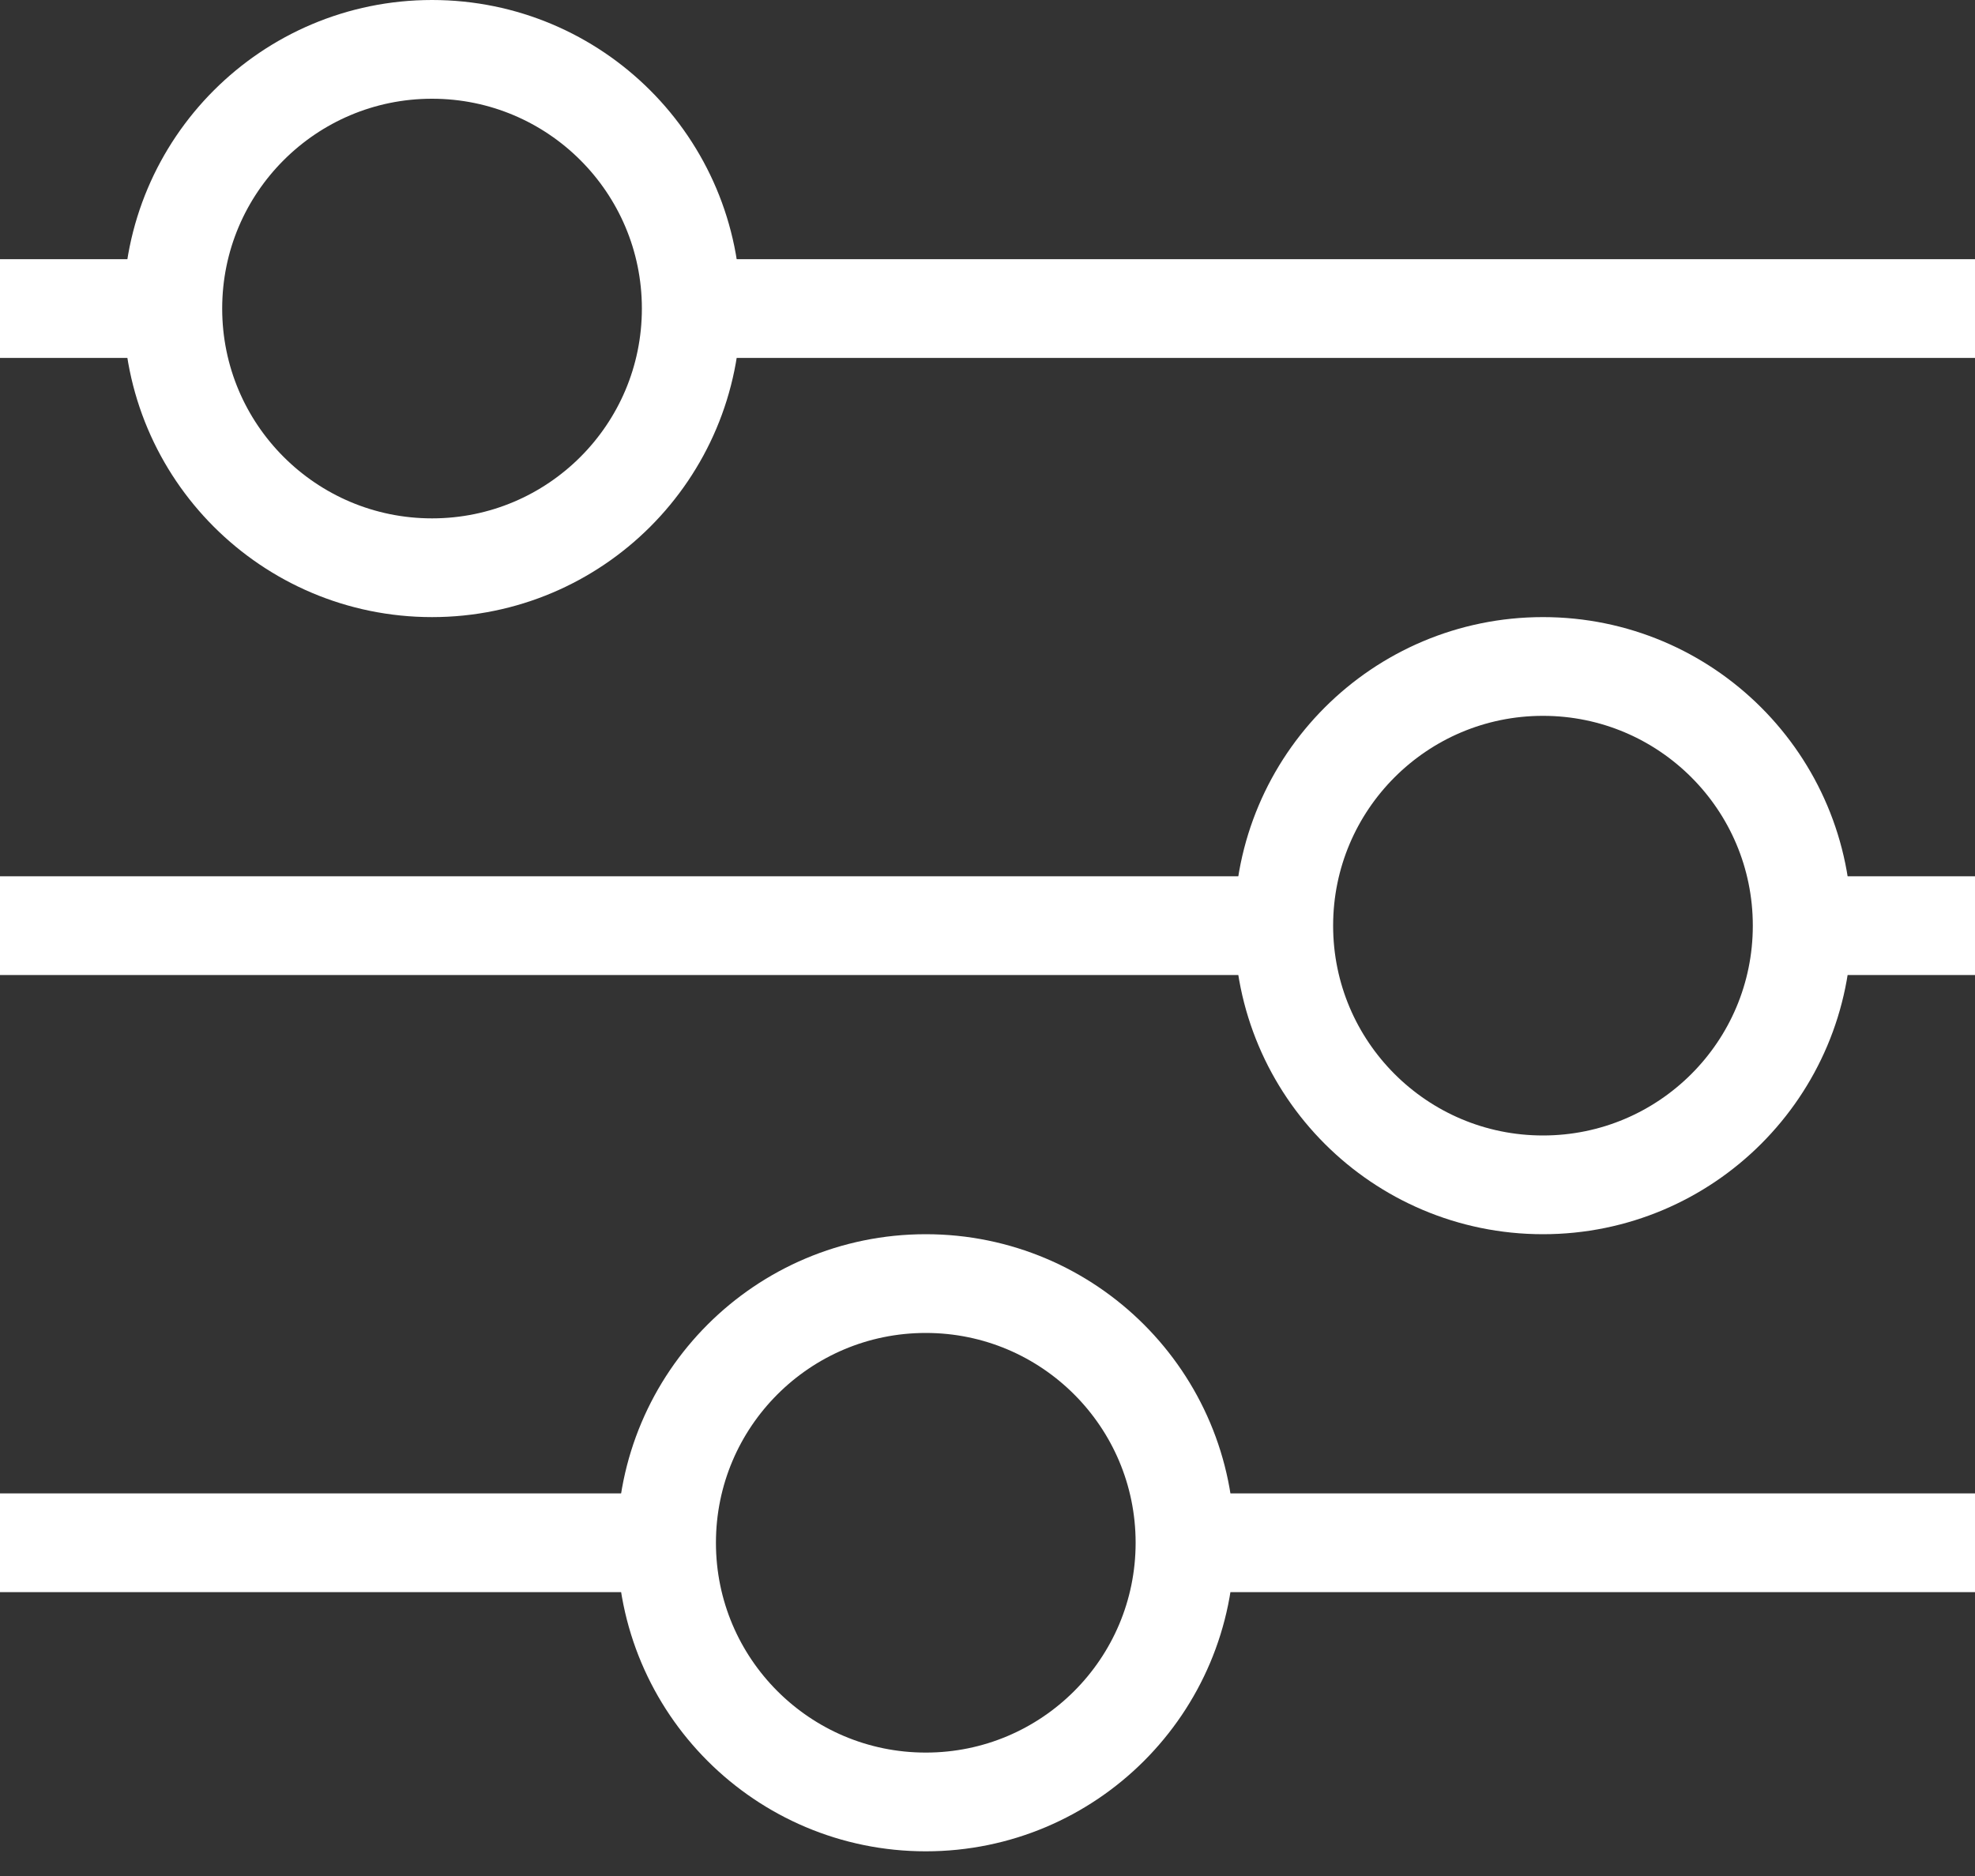 <svg width="20" height="19" viewBox="0 0 20 19" fill="none" xmlns="http://www.w3.org/2000/svg">
<rect x="0" y="0" width="20" height="19" fill="#333333" stroke="none"/>
<path d="M0 3.125H1.875M20 3.125H6.875" stroke="white"/>
<path d="M0 15.625H6.875M20 15.625H11.875" stroke="white"/>
<path d="M0 9.375H13.125M20 9.375H19.09H18.125" stroke="white"/>
<circle cx="15.625" cy="9.375" r="2.625" stroke="white"/>
<circle cx="4.375" cy="3.125" r="2.625" stroke="white"/>
<circle cx="9.375" cy="15.625" r="2.625" stroke="white"/>
</svg>

